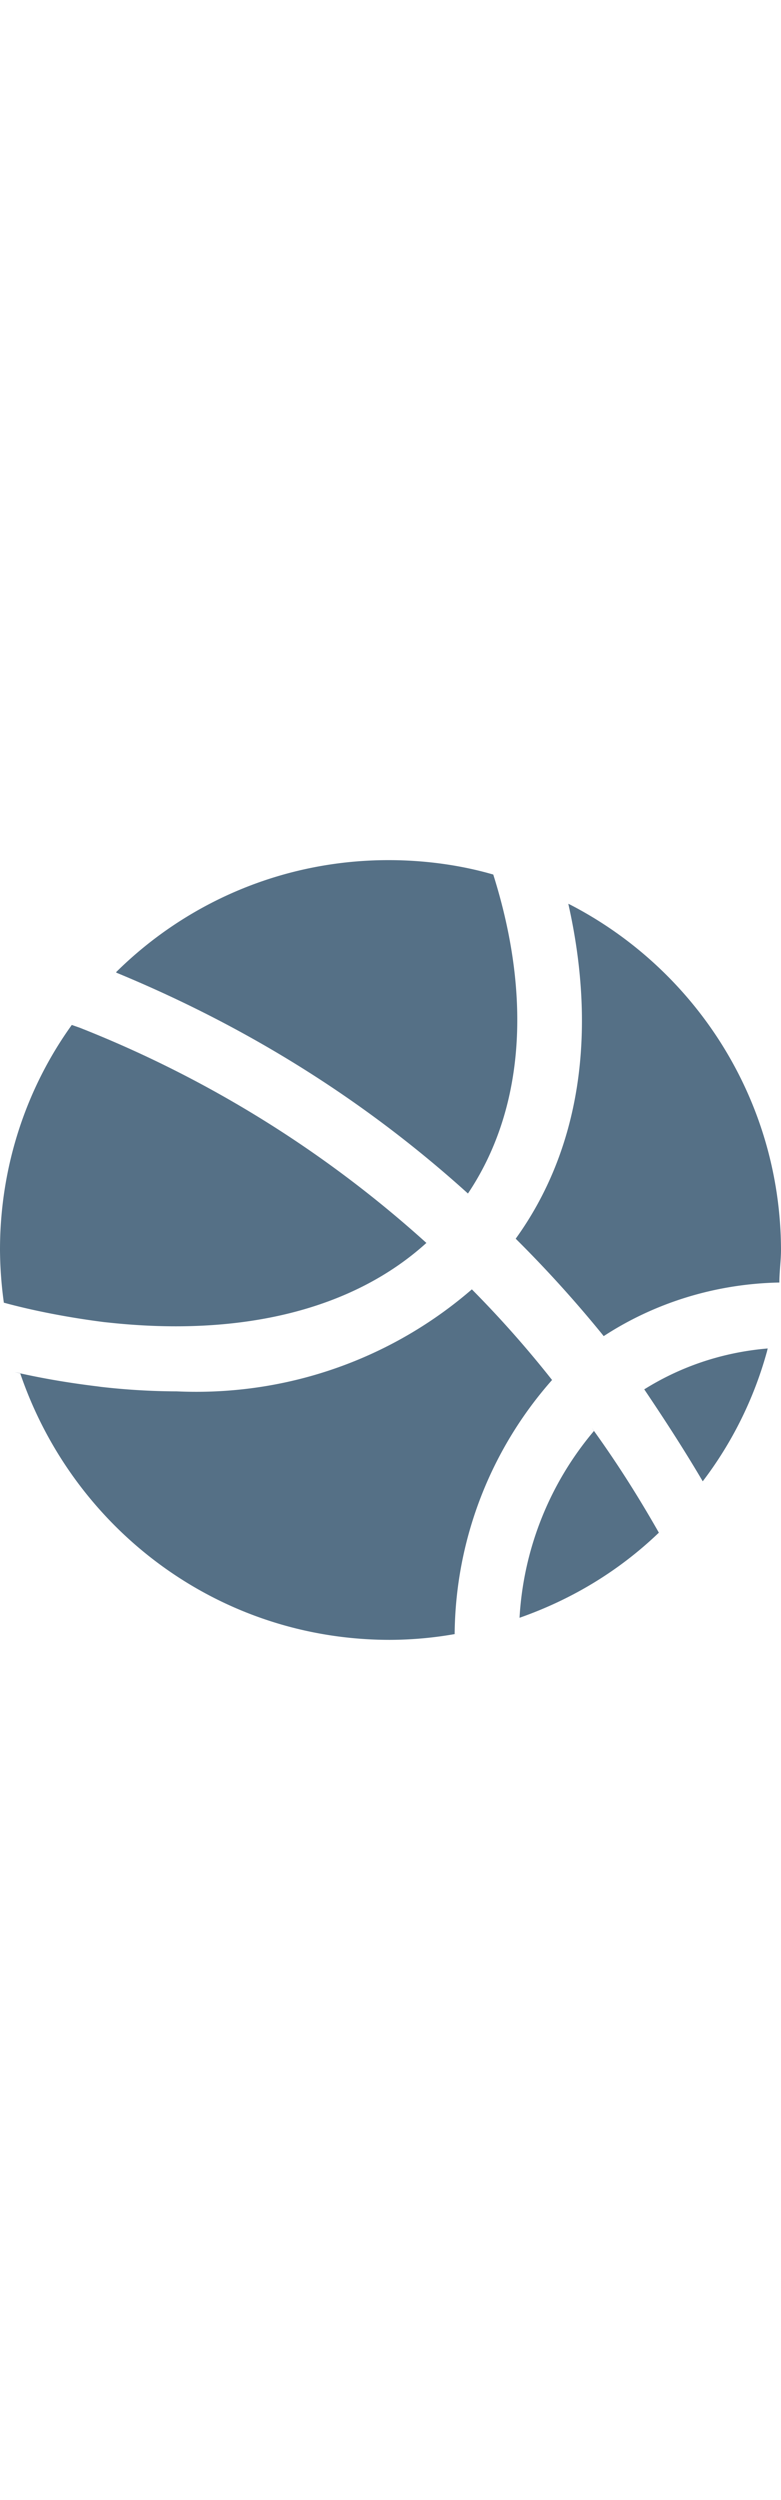 <svg fill="#557086" width="30" viewBox="0 0 96 96" class="svg-icon" style=""> <title></title> <path fill-rule="evenodd" clip-rule="evenodd" d="M14.29 13.917c16.598 6.854 30.868 15.965 43.23 27.143l-.001.002.126.11-.125-.112C64.264 31 65.503 17.31 60.632 1.865 56.775.739 52.343.092 47.76.092c-13.046 0-24.87 5.249-33.47 13.748v.077Zm79.996 46.514a46.804 46.804 0 0 1-7.907 15.996v-.003c-2.275-3.87-4.709-7.622-7.185-11.295l-.137.08c4.463-2.823 9.63-4.63 15.307-5.11l-.078.332ZM80.988 82.734c-4.75 4.553-10.46 8.116-17.124 10.458h-.003l.006-.108a38.978 38.978 0 0 1 9.137-22.842l-.281-.41c2.838 3.924 5.478 8.005 8.265 12.902Zm0 0 .016-.014-.015.015Zm-68.97-17.962a83.99 83.99 0 0 0 9.696.599h.003l-.117-.006c.832.039 1.674.06 2.518.06 12.98 0 24.848-4.766 33.883-12.589a132.455 132.455 0 0 1 9.859 11.137 47.738 47.738 0 0 0-11.975 31.216l.284-.042c-2.68.49-5.44.751-8.269.76-21.022-.012-38.88-13.566-45.416-32.75 3.102.685 6.287 1.224 9.931 1.654l-.398-.039Zm-9.534-1.614c-.226-.05-.45-.1-.675-.152l.667.129.008.023Zm65.376.815.045-.051-.045.05ZM58 52.836l-.009-.009.01.01Zm-5.59-5.706A140.354 140.354 0 0 0 9.776 20.677l-.952-.332C3.305 28.021 0 37.61 0 47.97v.038c.018 2.3.192 4.539.512 6.733l-.033-.266c3.542.97 7.889 1.823 12.325 2.386l.488.05c16.526 1.797 30.138-1.637 39.12-9.78Zm21.58 11.182a149.73 149.73 0 0 0-10.601-11.7c7.864-10.897 10.059-25.19 6.466-41.155l.267.126C85.46 13.537 95.953 29.542 96 48.007c0 .604-.048 1.247-.097 1.904-.051.688-.104 1.393-.104 2.087h-.042c-8.002.159-15.445 2.596-21.552 6.586l-.215-.272Zm-10.601-11.7-.003-.003.003.003Z"></path></svg>